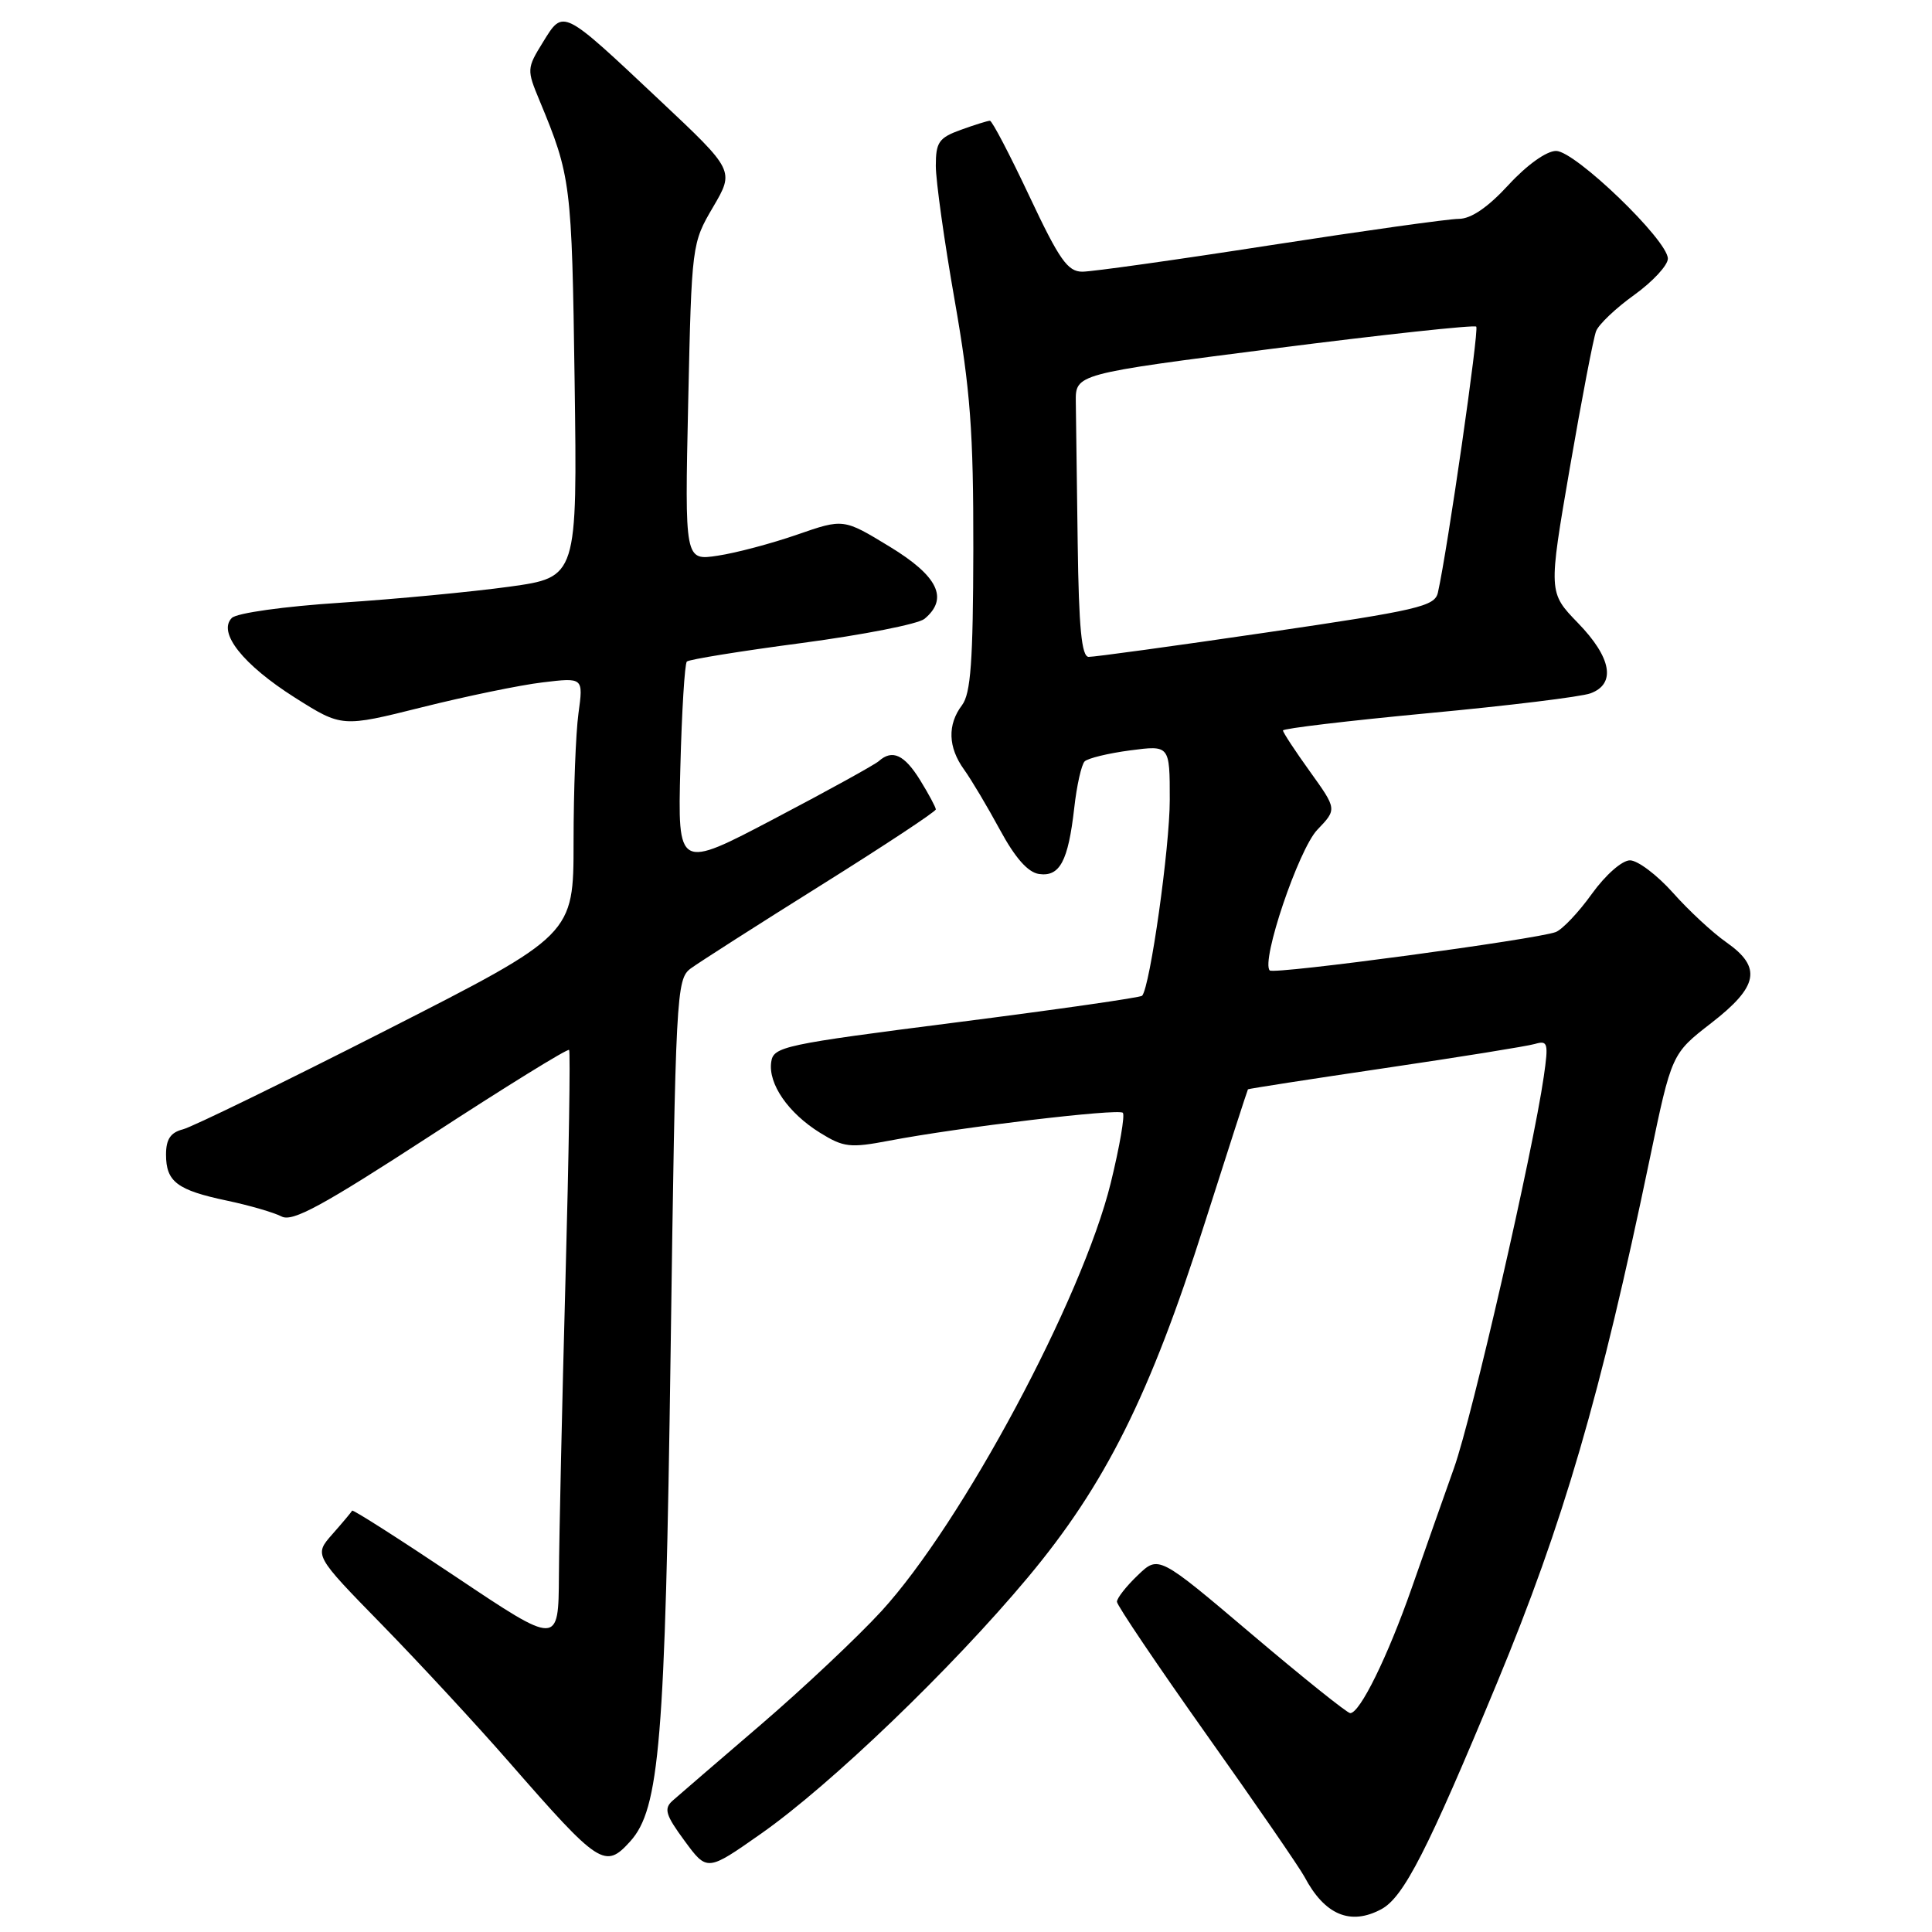 <?xml version="1.0" encoding="UTF-8" standalone="no"?>
<!DOCTYPE svg PUBLIC "-//W3C//DTD SVG 1.1//EN" "http://www.w3.org/Graphics/SVG/1.1/DTD/svg11.dtd" >
<svg xmlns="http://www.w3.org/2000/svg" xmlns:xlink="http://www.w3.org/1999/xlink" version="1.1" viewBox="0 0 256 256">
 <g >
 <path fill="currentColor"
d=" M 183.03 252.98 C 185.99 251.40 189.17 245.17 198.36 223.00 C 207.17 201.76 212.07 184.94 218.60 153.56 C 221.50 139.63 221.50 139.63 226.75 135.56 C 233.01 130.71 233.49 128.18 228.75 124.86 C 226.96 123.61 223.77 120.66 221.67 118.29 C 219.56 115.93 217.00 114.00 215.98 114.00 C 214.93 114.00 212.74 115.93 210.93 118.44 C 209.18 120.89 207.02 123.16 206.15 123.50 C 203.60 124.47 168.81 129.15 168.25 128.59 C 167.05 127.39 172.07 112.54 174.55 109.95 C 177.16 107.23 177.16 107.23 173.58 102.24 C 171.61 99.50 170.00 97.05 170.00 96.79 C 170.00 96.53 178.66 95.50 189.25 94.50 C 199.84 93.51 209.51 92.33 210.75 91.87 C 214.16 90.62 213.54 87.13 209.08 82.54 C 205.17 78.50 205.17 78.50 208.01 62.00 C 209.58 52.92 211.14 44.77 211.49 43.88 C 211.83 42.99 214.11 40.82 216.56 39.07 C 219.00 37.31 221.00 35.15 221.00 34.27 C 221.00 31.84 208.71 20.00 206.19 20.00 C 204.92 20.00 202.33 21.85 199.89 24.50 C 197.15 27.48 194.92 29.00 193.30 29.00 C 191.95 29.00 180.70 30.58 168.29 32.50 C 155.88 34.43 144.69 36.00 143.42 36.00 C 141.47 36.00 140.37 34.43 136.40 26.00 C 133.81 20.50 131.46 16.00 131.17 16.00 C 130.88 16.00 129.15 16.54 127.32 17.20 C 124.40 18.26 124.00 18.84 124.00 21.98 C 124.00 23.94 125.12 31.96 126.50 39.80 C 128.58 51.68 128.99 57.18 128.97 72.78 C 128.94 87.65 128.63 91.90 127.47 93.44 C 125.52 96.02 125.61 99.02 127.75 101.98 C 128.71 103.32 130.85 106.91 132.50 109.96 C 134.52 113.69 136.21 115.60 137.68 115.81 C 140.43 116.20 141.54 114.11 142.34 107.08 C 142.67 104.09 143.30 101.31 143.72 100.89 C 144.15 100.47 146.86 99.81 149.75 99.43 C 155.00 98.74 155.00 98.74 155.00 105.98 C 155.00 112.28 152.40 130.71 151.34 131.94 C 151.13 132.18 140.05 133.77 126.73 135.47 C 103.79 138.40 102.48 138.68 102.19 140.72 C 101.77 143.62 104.45 147.49 108.66 150.10 C 111.79 152.04 112.65 152.13 117.81 151.15 C 127.07 149.38 148.19 146.86 148.78 147.45 C 149.08 147.75 148.36 151.93 147.18 156.75 C 143.41 172.08 127.48 201.82 116.79 213.49 C 113.64 216.92 106.44 223.70 100.79 228.55 C 95.13 233.41 89.87 237.93 89.11 238.61 C 87.94 239.66 88.19 240.50 90.71 243.92 C 93.70 247.99 93.70 247.99 100.86 242.96 C 110.09 236.48 126.13 221.07 136.21 209.00 C 146.45 196.74 152.37 184.90 159.59 162.20 C 162.69 152.47 165.29 144.43 165.36 144.34 C 165.44 144.26 173.60 142.99 183.50 141.53 C 193.40 140.07 202.35 138.63 203.38 138.33 C 205.10 137.83 205.20 138.20 204.56 142.64 C 203.12 152.64 195.07 187.76 192.67 194.50 C 191.30 198.35 188.78 205.51 187.06 210.42 C 183.87 219.53 180.20 227.00 178.91 227.00 C 178.52 227.00 172.64 222.29 165.86 216.54 C 153.52 206.08 153.52 206.08 150.76 208.73 C 149.24 210.18 148.00 211.76 148.00 212.24 C 148.00 212.71 153.33 220.61 159.84 229.80 C 166.36 238.98 172.20 247.48 172.84 248.67 C 175.52 253.74 178.93 255.18 183.03 252.98 Z  M 83.50 244.00 C 87.40 239.69 88.14 230.80 88.86 179.15 C 89.52 131.59 89.62 129.75 91.52 128.33 C 92.61 127.53 100.36 122.57 108.75 117.32 C 117.14 112.07 124.00 107.54 124.00 107.25 C 124.00 106.97 123.06 105.22 121.92 103.37 C 119.83 99.99 118.23 99.26 116.45 100.85 C 115.93 101.32 109.72 104.75 102.65 108.46 C 89.80 115.22 89.80 115.22 90.15 101.69 C 90.34 94.25 90.73 87.94 91.01 87.66 C 91.29 87.38 98.15 86.27 106.26 85.20 C 114.36 84.12 121.67 82.69 122.50 82.00 C 125.74 79.31 124.30 76.33 117.88 72.43 C 111.77 68.71 111.77 68.71 105.63 70.84 C 102.26 72.01 97.53 73.27 95.11 73.63 C 90.73 74.30 90.73 74.30 91.19 53.28 C 91.65 32.39 91.67 32.23 94.49 27.43 C 97.32 22.60 97.32 22.60 87.41 13.28 C 74.42 1.06 74.67 1.18 71.95 5.58 C 69.80 9.06 69.79 9.23 71.49 13.32 C 75.66 23.36 75.77 24.26 76.14 50.50 C 76.50 76.49 76.50 76.49 67.50 77.74 C 62.55 78.42 52.51 79.38 45.19 79.86 C 37.62 80.35 31.37 81.23 30.72 81.88 C 28.80 83.80 32.20 88.08 39.08 92.44 C 45.30 96.37 45.30 96.37 55.90 93.72 C 61.73 92.26 68.93 90.77 71.90 90.42 C 77.30 89.77 77.30 89.77 76.65 94.52 C 76.29 97.14 76.00 104.81 76.00 111.58 C 76.00 123.87 76.00 123.87 51.25 136.47 C 37.64 143.40 25.49 149.32 24.25 149.64 C 22.60 150.06 22.00 150.95 22.00 152.99 C 22.00 156.59 23.47 157.70 30.07 159.09 C 33.06 159.72 36.31 160.67 37.31 161.19 C 38.76 161.95 42.70 159.80 57.10 150.44 C 66.98 144.00 75.22 138.91 75.41 139.12 C 75.59 139.33 75.38 153.00 74.93 169.50 C 74.48 186.00 74.09 203.67 74.06 208.77 C 74.00 218.04 74.00 218.04 60.41 208.94 C 52.94 203.94 46.75 199.99 46.66 200.17 C 46.57 200.35 45.40 201.75 44.05 203.28 C 41.60 206.06 41.60 206.06 50.61 215.28 C 55.56 220.35 63.15 228.55 67.47 233.50 C 79.42 247.19 80.17 247.68 83.50 244.00 Z  M 142.80 72.00 C 142.69 63.75 142.58 55.32 142.55 53.28 C 142.50 49.55 142.50 49.55 168.82 46.18 C 183.30 44.33 195.36 43.03 195.61 43.28 C 196.01 43.68 191.81 72.83 190.53 78.52 C 190.12 80.35 187.95 80.85 167.79 83.81 C 155.53 85.61 144.94 87.06 144.25 87.04 C 143.32 87.01 142.95 83.20 142.80 72.00 Z "/>
</g>
</svg>